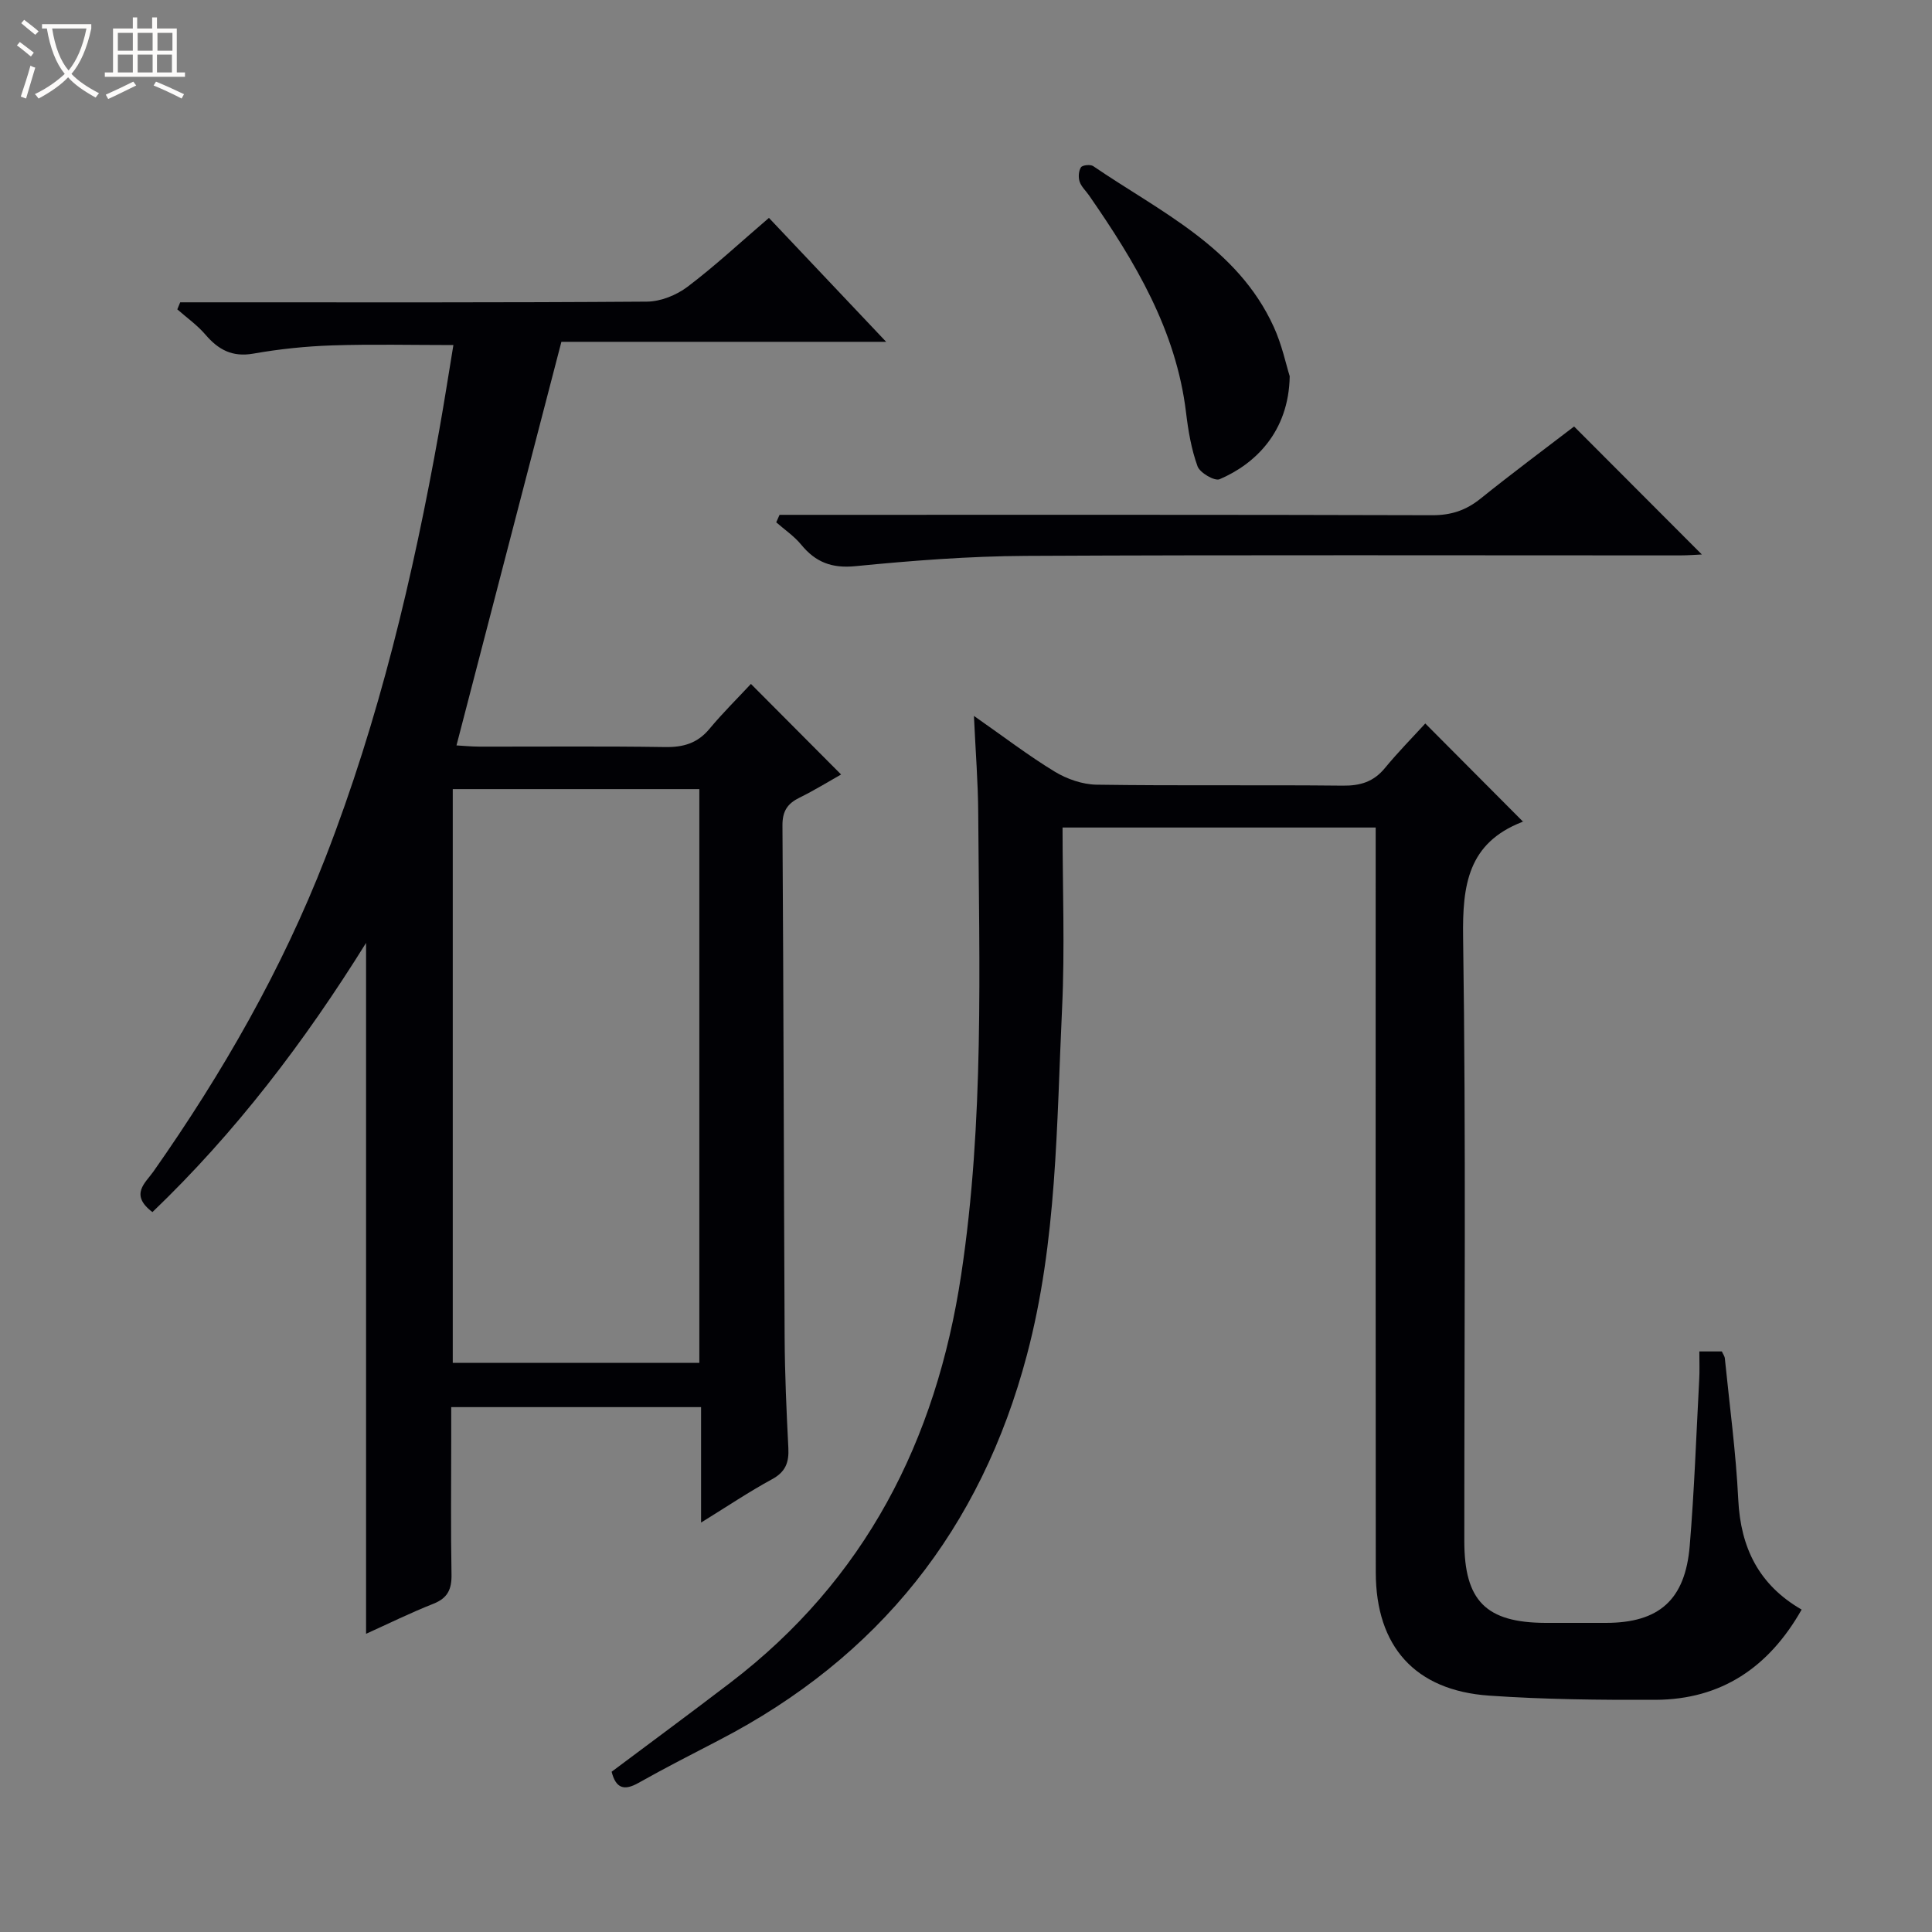 <svg enable-background="new 0 0 400 400" viewBox="0 0 400 400" xmlns="http://www.w3.org/2000/svg"><rect x="0" y="0" width="400" height="400" fill="#808080" stroke="none"/><path d="m6.4 11.7c-1-.8-1.9-1.6-2.9-2.3l.6-.7c.9.7 1.9 1.4 2.9 2.2zm-2.1 8.3c.7-2.1 1.4-4.2 2-6.4.2.1.6.3 1 .4-.7 2.3-1.3 4.4-1.9 6.4zm3-12.8c-1.1-.9-2.1-1.7-2.9-2.4l.6-.7c1 .8 2 1.5 3 2.4zm1.4-1.3v-.9h10.2v.9c-.9 4.2-2.3 7.3-4.1 9.4 1.3 1.4 3.2 2.7 5.7 4-.2.2-.4.5-.7.9-2.5-1.4-4.4-2.7-5.7-4.2-1.4 1.5-3.5 3-6.1 4.4 0 0 0 0-.1-.1-.3-.4-.5-.7-.7-.8 2.7-1.3 4.7-2.8 6.2-4.2-1.8-2.2-3-5.3-3.7-9.4zm9.2 0h-7.1c.6 3.8 1.7 6.7 3.4 8.7 1.7-2.1 2.9-4.8 3.7-8.7z" fill="#fcfbfa"/><path d="m31.6 3.6h.9v2.3h4.1v9.1h1.7v.9h-16.6v-.9h1.7v-9.1h4.1v-2.3h.9v2.3h3.1v-2.3zm-4 13.3.6.8c-1.9.9-3.8 1.9-5.8 2.8-.2-.3-.3-.6-.5-.9 2-.9 3.9-1.8 5.7-2.7zm-3.2-10.1v3.7h3.1v-3.7zm0 4.5v3.7h3.1v-3.7zm4.1-4.5v3.7h3.1v-3.7zm0 4.5v3.7h3.1v-3.7zm9.1 9.1c-2.1-1.1-4.1-2-5.8-2.7l.5-.8c2.2.9 4.1 1.8 5.8 2.6zm-1.9-13.6h-3.1v3.7h3.1zm-3.2 4.5v3.7h3.1v-3.7z" fill="#fcfbfa"/><g fill="#010105"><path d="m31.56 250.95c-4.79-3.62-1.44-6.05.2-8.39 14.29-20.35 26.6-41.8 35.62-65 11.1-28.55 18.15-58.22 23.53-88.31 1.05-5.86 1.96-11.75 2.96-17.81-8.5 0-16.78-.2-25.05.07-5.47.18-10.96.75-16.35 1.7-4.36.77-7.24-.78-9.93-3.92-1.68-1.97-3.87-3.51-5.83-5.24.2-.49.4-.97.6-1.46h5.66c30.32 0 60.65.08 90.97-.14 2.84-.02 6.11-1.34 8.41-3.08 5.69-4.3 10.93-9.19 16.85-14.26 7.98 8.44 15.79 16.7 24.27 25.66-23.12 0-45.32 0-67.24 0-7.28 28.02-14.44 55.53-21.72 83.56 1.26.07 2.98.24 4.71.25 12.83.02 25.66-.11 38.49.09 3.78.06 6.7-.79 9.17-3.76 2.75-3.31 5.83-6.34 8.59-9.31 6.46 6.49 12.31 12.36 18.67 18.75-2.68 1.51-5.56 3.3-8.58 4.78-2.51 1.23-3.58 2.78-3.56 5.77.23 35.32.27 70.64.45 105.95.04 7.65.38 15.3.77 22.94.15 2.96-.55 4.93-3.36 6.46-4.8 2.61-9.35 5.67-14.71 8.98 0-8.26 0-15.93 0-23.9-17.34 0-34.09 0-51.73 0v7.12c0 9.16-.11 18.33.06 27.49.06 3.06-.76 4.92-3.75 6.1-4.74 1.87-9.33 4.14-13.94 6.22 0-47.68 0-94.96 0-143.04-12.8 20.56-27.03 39.25-44.23 55.73zm113.23-87.57c-17.29 0-34.15 0-51.05 0v118.78h51.05c0-39.73 0-79.04 0-118.78z"/><path d="m351.83 279.8h4.66c.25.57.58.99.62 1.44.98 9.75 2.3 19.48 2.78 29.26.49 9.94 4.25 17.63 13.12 22.75-6.77 11.94-16.62 18.63-30.29 18.68-11.48.04-22.98-.07-34.42-.87-15.31-1.06-23.44-10.16-23.46-25.51-.05-49.33-.02-98.66-.02-147.99 0-1.97 0-3.94 0-6.23-21.63 0-42.85 0-64.83 0 0 12.58.49 25.05-.1 37.47-1.14 24.03-1.03 48.17-7.28 71.74-9.54 36.03-30.67 62.59-63.72 79.73-5.6 2.9-11.22 5.78-16.72 8.87-2.93 1.65-4.65 1.16-5.54-2.32 8.13-6.09 16.38-12.17 24.52-18.39 27.96-21.35 42.66-50.1 47.85-84.49 4.8-31.79 3.73-63.73 3.53-95.67-.04-6.27-.54-12.54-.89-20.05 6.19 4.32 11.28 8.23 16.73 11.54 2.52 1.53 5.73 2.65 8.65 2.7 17 .25 34 .02 50.99.2 3.64.04 6.38-.8 8.72-3.64 2.74-3.33 5.78-6.41 8.36-9.23 7.15 7.18 13.67 13.73 20.18 20.27.33-.31.13.01-.15.13-11.17 4.37-12.36 13-12.2 23.88.61 41.65.24 83.32.25 124.99 0 12.38 4.49 16.89 16.8 16.94 4.17.01 8.33 0 12.5 0 10.99 0 16.44-4.73 17.37-15.96.95-11.42 1.35-22.89 1.96-34.34.11-1.8.03-3.61.03-5.9z"/><path d="m161.4 106.59h5.8c43.12 0 86.24-.05 129.36.08 3.92.01 6.99-1.03 9.99-3.45 6.48-5.21 13.15-10.17 19.35-14.92 8.92 8.93 17.68 17.71 26.45 26.5-1.16.05-2.88.19-4.6.19-45.12.01-90.24-.13-135.36.1-11.77.06-23.56.98-35.29 2.13-4.9.48-8.24-.82-11.22-4.45-1.45-1.77-3.43-3.1-5.17-4.63.22-.51.46-1.03.69-1.55z"/><path d="m267.02 77.89c-.19 11.59-7.24 18.22-14.52 21.33-1.02.44-4.07-1.33-4.56-2.67-1.28-3.53-1.93-7.36-2.38-11.12-2.05-17.09-10.57-31.25-20.09-44.98-.66-.95-1.61-1.81-1.95-2.86-.29-.89-.21-2.2.28-2.95.3-.46 1.96-.64 2.53-.25 13.89 9.48 29.83 16.75 37.38 33.27 1.7 3.71 2.55 7.81 3.31 10.23z"/></g></svg>